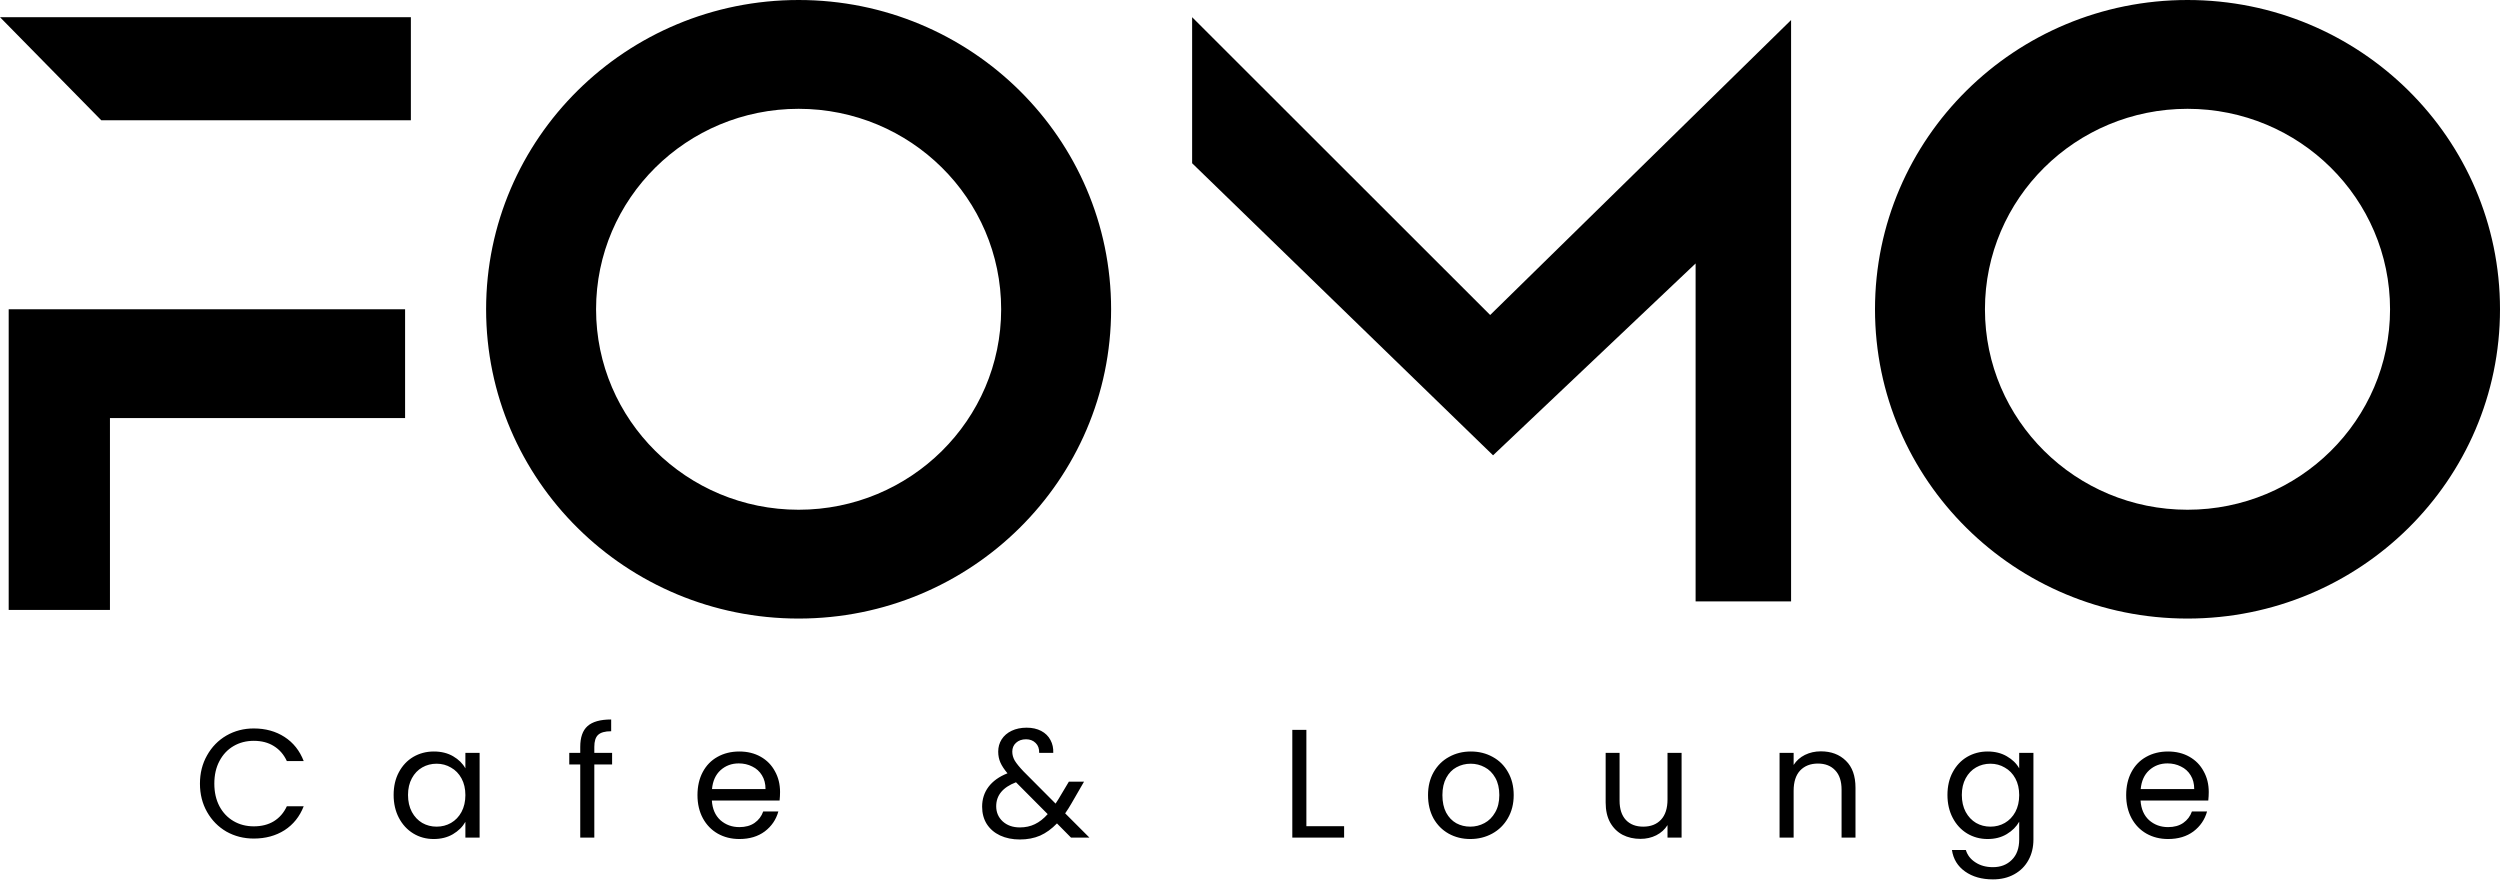 <svg width="194" height="69" viewBox="0 0 194 69" fill="none" xmlns="http://www.w3.org/2000/svg">
<path fill-rule="evenodd" clip-rule="evenodd" d="M61.972 48C75.365 48 86.222 37.255 86.222 24C86.222 10.745 75.365 0 61.972 0C48.579 0 37.722 10.745 37.722 24C37.722 37.255 48.579 48 61.972 48ZM61.972 39.556C70.653 39.556 77.69 32.591 77.69 24C77.69 15.409 70.653 8.444 61.972 8.444C53.292 8.444 46.255 15.409 46.255 24C46.255 32.591 53.292 39.556 61.972 39.556ZM31.884 9.333V1.333H0L7.859 9.333H31.884ZM31.435 24H0.674V47.333H8.532V32.444H31.435V24ZM194 24C194 37.255 183.143 48 169.75 48C156.357 48 145.5 37.255 145.5 24C145.5 10.745 156.357 0 169.75 0C183.143 0 194 10.745 194 24ZM185.468 24C185.468 32.591 178.431 39.556 169.75 39.556C161.069 39.556 154.032 32.591 154.032 24C154.032 15.409 161.069 8.444 169.75 8.444C178.431 8.444 185.468 15.409 185.468 24ZM138.988 46.667V1.556L115.637 24.444L92.509 1.333V12.667L115.861 35.333L131.579 20.444V46.667H138.988ZM16.068 58.616C15.7 59.264 15.516 59.996 15.516 60.812C15.516 61.628 15.7 62.36 16.068 63.008C16.436 63.656 16.936 64.164 17.568 64.532C18.208 64.892 18.916 65.072 19.692 65.072C20.604 65.072 21.4 64.856 22.08 64.424C22.76 63.984 23.256 63.364 23.568 62.564H22.26C22.028 63.068 21.692 63.456 21.252 63.728C20.82 63.992 20.3 64.124 19.692 64.124C19.108 64.124 18.584 63.988 18.12 63.716C17.656 63.444 17.292 63.06 17.028 62.564C16.764 62.06 16.632 61.476 16.632 60.812C16.632 60.14 16.764 59.556 17.028 59.06C17.292 58.556 17.656 58.168 18.12 57.896C18.584 57.624 19.108 57.488 19.692 57.488C20.3 57.488 20.82 57.624 21.252 57.896C21.692 58.168 22.028 58.556 22.26 59.06H23.568C23.256 58.252 22.76 57.628 22.08 57.188C21.4 56.748 20.604 56.528 19.692 56.528C18.916 56.528 18.208 56.712 17.568 57.08C16.936 57.448 16.436 57.96 16.068 58.616ZM30.953 59.924C30.681 60.428 30.546 61.016 30.546 61.688C30.546 62.352 30.681 62.944 30.953 63.464C31.226 63.984 31.598 64.388 32.069 64.676C32.541 64.964 33.069 65.108 33.654 65.108C34.221 65.108 34.718 64.984 35.142 64.736C35.574 64.48 35.898 64.16 36.114 63.776V65H37.218V58.424H36.114V59.624C35.906 59.248 35.59 58.936 35.166 58.688C34.742 58.44 34.242 58.316 33.666 58.316C33.081 58.316 32.55 58.456 32.069 58.736C31.598 59.016 31.226 59.412 30.953 59.924ZM35.813 60.404C36.014 60.772 36.114 61.204 36.114 61.7C36.114 62.196 36.014 62.632 35.813 63.008C35.614 63.376 35.342 63.66 34.998 63.86C34.661 64.052 34.289 64.148 33.882 64.148C33.474 64.148 33.102 64.052 32.766 63.86C32.429 63.66 32.161 63.376 31.962 63.008C31.762 62.632 31.662 62.192 31.662 61.688C31.662 61.192 31.762 60.76 31.962 60.392C32.161 60.024 32.429 59.744 32.766 59.552C33.102 59.36 33.474 59.264 33.882 59.264C34.289 59.264 34.661 59.364 34.998 59.564C35.342 59.756 35.614 60.036 35.813 60.404ZM46.119 59.324H47.499V58.424H46.119V57.956C46.119 57.524 46.215 57.216 46.407 57.032C46.607 56.84 46.947 56.744 47.427 56.744V55.832C46.587 55.832 45.975 56.004 45.591 56.348C45.215 56.684 45.027 57.22 45.027 57.956V58.424H44.175V59.324H45.027V65H46.119V59.324ZM60.496 62.12C60.52 61.888 60.532 61.668 60.532 61.46C60.532 60.86 60.4 60.324 60.136 59.852C59.88 59.372 59.512 58.996 59.032 58.724C58.552 58.452 58 58.316 57.376 58.316C56.736 58.316 56.168 58.456 55.672 58.736C55.184 59.008 54.804 59.4 54.532 59.912C54.26 60.424 54.124 61.02 54.124 61.7C54.124 62.38 54.264 62.98 54.544 63.5C54.824 64.012 55.208 64.408 55.696 64.688C56.192 64.968 56.752 65.108 57.376 65.108C58.16 65.108 58.816 64.912 59.344 64.52C59.872 64.12 60.224 63.604 60.4 62.972H59.224C59.096 63.34 58.872 63.636 58.552 63.86C58.24 64.076 57.848 64.184 57.376 64.184C56.8 64.184 56.308 64.004 55.9 63.644C55.5 63.276 55.28 62.768 55.24 62.12H60.496ZM59.128 60.164C59.312 60.46 59.404 60.816 59.404 61.232H55.252C55.308 60.608 55.528 60.12 55.912 59.768C56.304 59.416 56.776 59.24 57.328 59.24C57.712 59.24 58.06 59.32 58.372 59.48C58.692 59.632 58.944 59.86 59.128 60.164ZM82.021 63.896L83.113 65H84.541L82.657 63.116C82.841 62.852 83.001 62.6 83.137 62.36L84.121 60.656H82.945L82.129 62.024L81.913 62.36L79.417 59.852C79.105 59.524 78.881 59.248 78.745 59.024C78.617 58.8 78.553 58.568 78.553 58.328C78.553 58.048 78.649 57.82 78.841 57.644C79.041 57.46 79.301 57.368 79.621 57.368C79.925 57.368 80.173 57.464 80.365 57.656C80.557 57.84 80.649 58.096 80.641 58.424H81.733C81.749 58.056 81.677 57.724 81.517 57.428C81.357 57.124 81.117 56.888 80.797 56.72C80.477 56.552 80.101 56.468 79.669 56.468C79.229 56.468 78.841 56.548 78.505 56.708C78.169 56.868 77.909 57.092 77.725 57.38C77.549 57.66 77.461 57.976 77.461 58.328C77.461 58.632 77.517 58.912 77.629 59.168C77.741 59.424 77.925 59.704 78.181 60.008C77.533 60.264 77.041 60.616 76.705 61.064C76.377 61.504 76.213 62.016 76.213 62.6C76.213 63.112 76.333 63.56 76.573 63.944C76.821 64.328 77.165 64.624 77.605 64.832C78.053 65.04 78.565 65.144 79.141 65.144C79.725 65.144 80.249 65.044 80.713 64.844C81.177 64.636 81.613 64.32 82.021 63.896ZM80.305 63.956C79.961 64.124 79.573 64.208 79.141 64.208C78.597 64.208 78.153 64.052 77.809 63.74C77.473 63.428 77.305 63.036 77.305 62.564C77.305 61.716 77.817 61.096 78.841 60.704L81.301 63.176C80.989 63.528 80.657 63.788 80.305 63.956ZM104.303 64.112H101.375V56.636H100.283V65H104.303V64.112ZM112.411 64.688C112.915 64.968 113.475 65.108 114.091 65.108C114.715 65.108 115.283 64.968 115.795 64.688C116.307 64.408 116.711 64.012 117.007 63.5C117.311 62.98 117.463 62.38 117.463 61.7C117.463 61.02 117.315 60.424 117.019 59.912C116.731 59.4 116.335 59.008 115.831 58.736C115.327 58.456 114.763 58.316 114.139 58.316C113.515 58.316 112.951 58.456 112.447 58.736C111.943 59.008 111.543 59.404 111.247 59.924C110.959 60.436 110.815 61.028 110.815 61.7C110.815 62.38 110.955 62.98 111.235 63.5C111.523 64.012 111.915 64.408 112.411 64.688ZM115.195 63.872C114.851 64.056 114.483 64.148 114.091 64.148C113.699 64.148 113.339 64.06 113.011 63.884C112.683 63.7 112.419 63.424 112.219 63.056C112.027 62.688 111.931 62.236 111.931 61.7C111.931 61.172 112.031 60.724 112.231 60.356C112.431 59.988 112.695 59.716 113.023 59.54C113.359 59.356 113.727 59.264 114.127 59.264C114.519 59.264 114.883 59.356 115.219 59.54C115.555 59.716 115.827 59.988 116.035 60.356C116.243 60.724 116.347 61.172 116.347 61.7C116.347 62.228 116.239 62.676 116.023 63.044C115.815 63.412 115.539 63.688 115.195 63.872ZM130.491 65V58.424H129.399V62.036C129.399 62.724 129.231 63.248 128.895 63.608C128.559 63.968 128.099 64.148 127.515 64.148C126.947 64.148 126.499 63.976 126.171 63.632C125.843 63.28 125.679 62.78 125.679 62.132V58.424H124.599V62.276C124.599 62.884 124.715 63.4 124.947 63.824C125.187 64.248 125.511 64.568 125.919 64.784C126.327 64.992 126.787 65.096 127.299 65.096C127.747 65.096 128.155 65.004 128.523 64.82C128.899 64.628 129.191 64.364 129.399 64.028V65H130.491ZM143.242 59.036C142.746 58.548 142.098 58.304 141.298 58.304C140.85 58.304 140.438 58.396 140.062 58.58C139.694 58.764 139.402 59.024 139.186 59.36V58.424H138.094V65H139.186V61.364C139.186 60.676 139.354 60.152 139.69 59.792C140.034 59.432 140.494 59.252 141.07 59.252C141.638 59.252 142.086 59.428 142.414 59.78C142.742 60.124 142.906 60.624 142.906 61.28V65H143.986V61.124C143.986 60.212 143.738 59.516 143.242 59.036ZM155.73 58.688C155.306 58.44 154.81 58.316 154.242 58.316C153.658 58.316 153.126 58.456 152.646 58.736C152.174 59.016 151.802 59.412 151.53 59.924C151.258 60.428 151.122 61.016 151.122 61.688C151.122 62.352 151.258 62.944 151.53 63.464C151.802 63.984 152.174 64.388 152.646 64.676C153.126 64.964 153.658 65.108 154.242 65.108C154.81 65.108 155.306 64.98 155.73 64.724C156.154 64.468 156.474 64.148 156.69 63.764V65.144C156.69 65.824 156.498 66.352 156.114 66.728C155.738 67.104 155.25 67.292 154.65 67.292C154.122 67.292 153.67 67.168 153.294 66.92C152.918 66.68 152.67 66.36 152.55 65.96H151.47C151.574 66.664 151.914 67.22 152.49 67.628C153.066 68.036 153.786 68.24 154.65 68.24C155.282 68.24 155.834 68.108 156.306 67.844C156.786 67.58 157.154 67.212 157.41 66.74C157.666 66.276 157.794 65.744 157.794 65.144V58.424H156.69V59.624C156.482 59.248 156.162 58.936 155.73 58.688ZM156.39 60.404C156.59 60.772 156.69 61.204 156.69 61.7C156.69 62.196 156.59 62.632 156.39 63.008C156.19 63.376 155.918 63.66 155.574 63.86C155.238 64.052 154.866 64.148 154.458 64.148C154.05 64.148 153.678 64.052 153.342 63.86C153.006 63.66 152.738 63.376 152.538 63.008C152.338 62.632 152.238 62.192 152.238 61.688C152.238 61.192 152.338 60.76 152.538 60.392C152.738 60.024 153.006 59.744 153.342 59.552C153.678 59.36 154.05 59.264 154.458 59.264C154.866 59.264 155.238 59.364 155.574 59.564C155.918 59.756 156.19 60.036 156.39 60.404ZM171.363 62.12C171.387 61.888 171.399 61.668 171.399 61.46C171.399 60.86 171.267 60.324 171.003 59.852C170.747 59.372 170.379 58.996 169.899 58.724C169.419 58.452 168.867 58.316 168.243 58.316C167.603 58.316 167.035 58.456 166.539 58.736C166.051 59.008 165.671 59.4 165.399 59.912C165.127 60.424 164.991 61.02 164.991 61.7C164.991 62.38 165.131 62.98 165.411 63.5C165.691 64.012 166.075 64.408 166.563 64.688C167.059 64.968 167.619 65.108 168.243 65.108C169.027 65.108 169.683 64.912 170.211 64.52C170.739 64.12 171.091 63.604 171.267 62.972H170.091C169.963 63.34 169.739 63.636 169.419 63.86C169.107 64.076 168.715 64.184 168.243 64.184C167.667 64.184 167.175 64.004 166.767 63.644C166.367 63.276 166.147 62.768 166.107 62.12H171.363ZM169.995 60.164C170.179 60.46 170.271 60.816 170.271 61.232H166.119C166.175 60.608 166.395 60.12 166.779 59.768C167.171 59.416 167.643 59.24 168.195 59.24C168.579 59.24 168.927 59.32 169.239 59.48C169.559 59.632 169.811 59.86 169.995 60.164Z" fill="black"/>
</svg>
